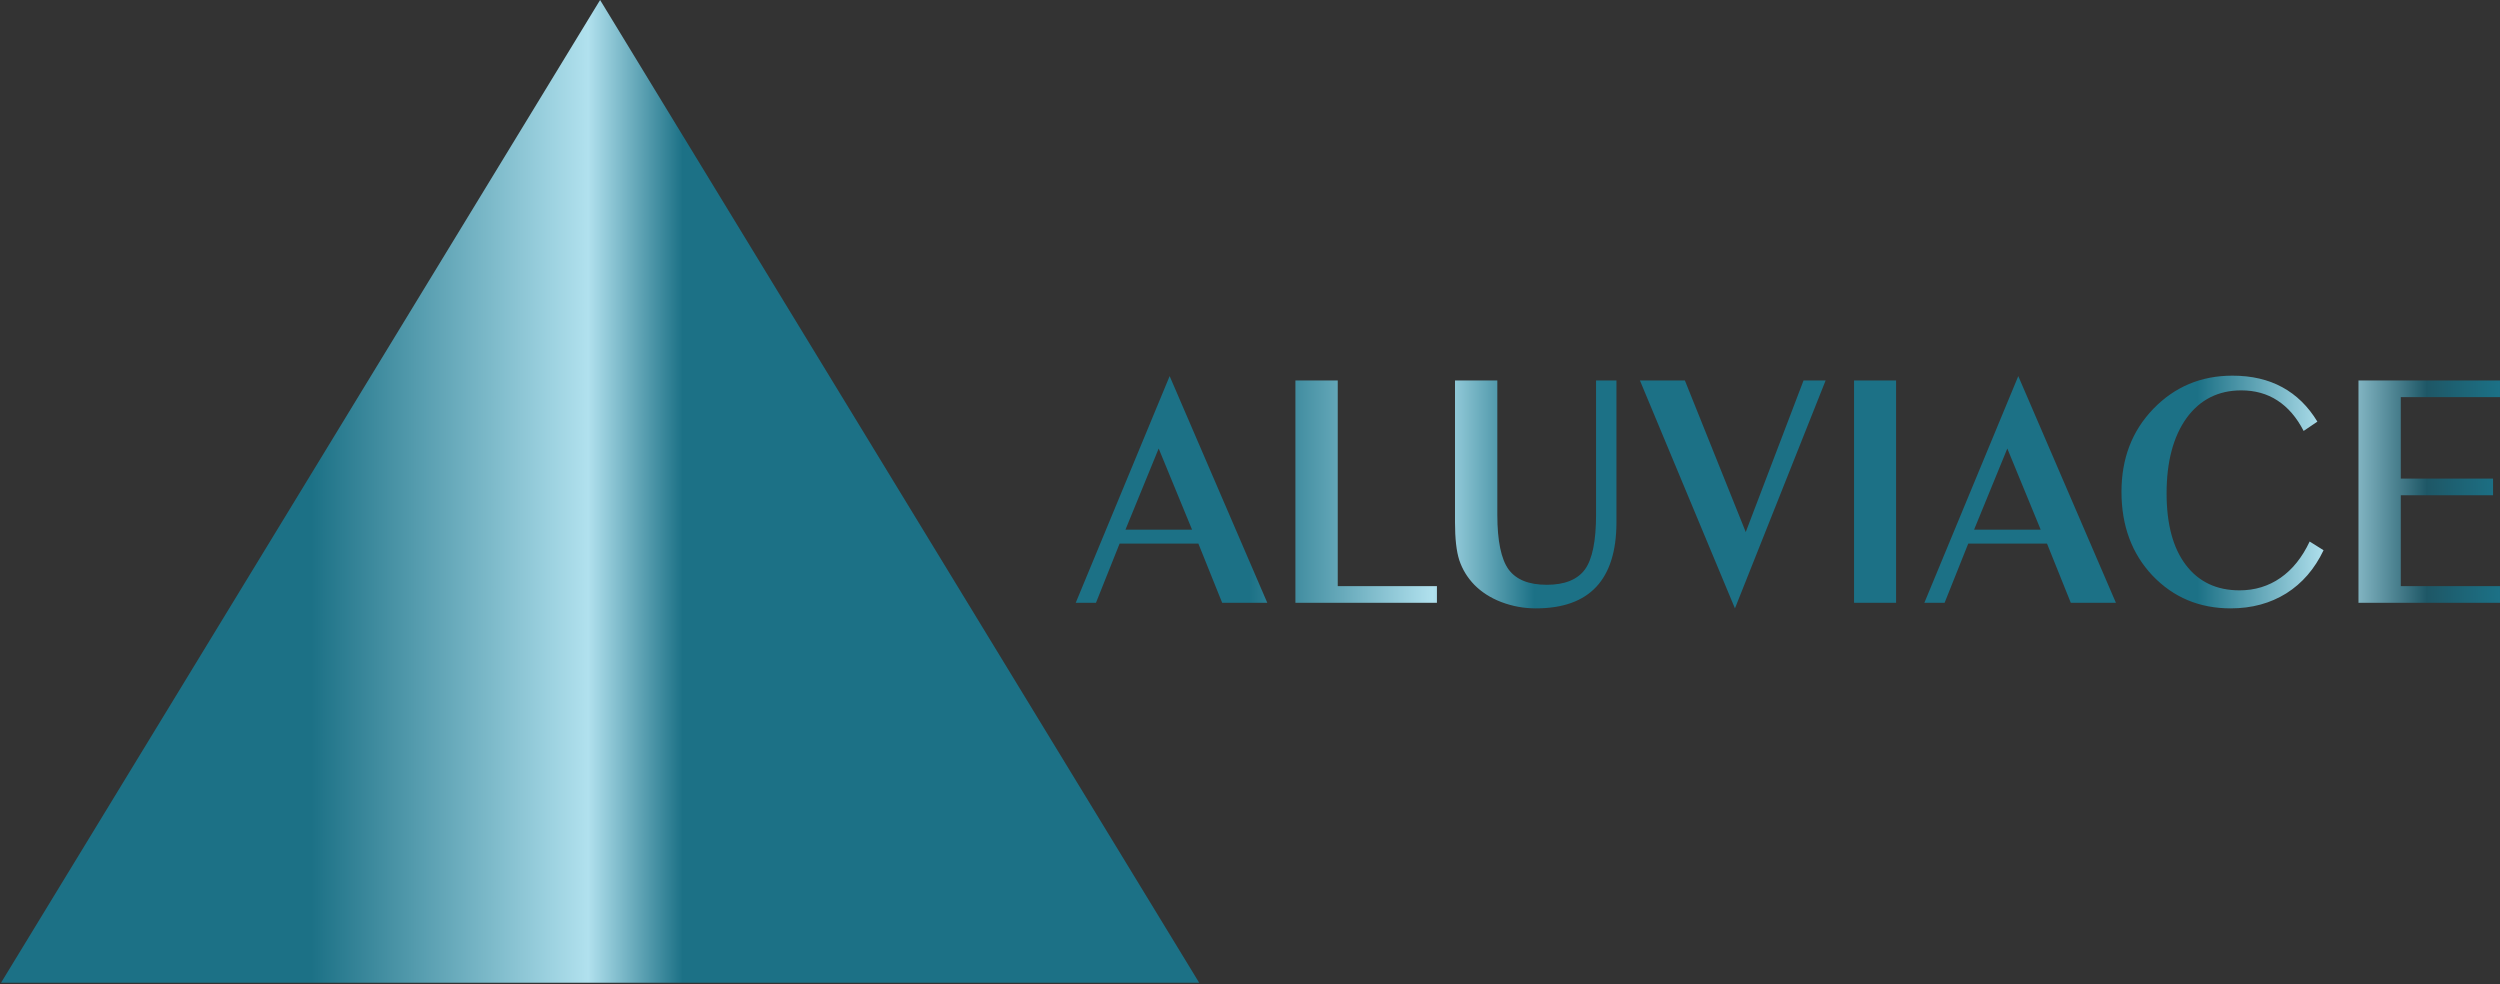 <?xml version="1.0" encoding="UTF-8" standalone="no"?>
<!-- Creator: CorelDRAW X7 -->

<svg
   xmlns:dc="http://purl.org/dc/elements/1.1/"
   xmlns:cc="http://creativecommons.org/ns#"
   xmlns:rdf="http://www.w3.org/1999/02/22-rdf-syntax-ns#"
   xmlns:svg="http://www.w3.org/2000/svg"
   xmlns="http://www.w3.org/2000/svg"
   xmlns:sodipodi="http://sodipodi.sourceforge.net/DTD/sodipodi-0.dtd"
   xmlns:inkscape="http://www.inkscape.org/namespaces/inkscape"
   xml:space="preserve"
   width="193.591mm"
   height="76.2mm"
   version="1.1"
   style="clip-rule:evenodd;fill-rule:evenodd;image-rendering:optimizeQuality;shape-rendering:geometricPrecision;text-rendering:geometricPrecision"
   viewBox="0 0 19359.1 7620"
   id="svg2"
   inkscape:version="0.91 r13725"
   sodipodi:docname="logo aluviace.svg"><rect x="0" y="0" width="19359.1" height="7620" fill="#333333" stroke="none"/><sodipodi:namedview
     pagecolor="#ffffff"
     bordercolor="#666666"
     borderopacity="1"
     objecttolerance="10"
     gridtolerance="10"
     guidetolerance="10"
     inkscape:pageopacity="0"
     inkscape:pageshadow="2"
     inkscape:window-width="1920"
     inkscape:window-height="1047"
     id="namedview65"
     showgrid="false"
     fit-margin-top="0"
     fit-margin-left="0"
     fit-margin-right="0"
     fit-margin-bottom="0"
     inkscape:zoom="1.45"
     inkscape:cx="298.30443"
     inkscape:cy="94.618553"
     inkscape:window-x="0"
     inkscape:window-y="33"
     inkscape:window-maximized="1"
     inkscape:current-layer="svg2" /><defs
     id="defs4"><style
       type="text/css"
       id="style6"><![CDATA[
    .fil1 {fill:white}
    .fil2 {fill:url(#id4);fill-rule:nonzero}
    .fil0 {fill:url(#id5);fill-rule:nonzero}
   ]]></style><mask
       id="id0"><linearGradient
         id="id1"
         gradientUnits="userSpaceOnUse"
         x1="13332.3"
         y1="7502.49"
         x2="7681.81"
         y2="4455.87"><stop
           offset="0"
           style="stop-opacity:1; stop-color:white"
           id="stop10" /><stop
           offset="1"
           style="stop-opacity:0; stop-color:white"
           id="stop12" /></linearGradient><rect
         style="fill:url(#id1)"
         x="8593"
         y="2765"
         width="3828"
         height="6429"
         id="rect14" /></mask><mask
       id="id2"><linearGradient
         id="id3"
         gradientUnits="userSpaceOnUse"
         x1="6133.41"
         y1="5863.23"
         x2="7226.27"
         y2="6095.13"><stop
           offset="0"
           style="stop-opacity:1; stop-color:white"
           id="stop18" /><stop
           offset="1"
           style="stop-opacity:0; stop-color:white"
           id="stop20" /></linearGradient><rect
         style="fill:url(#id3)"
         x="4766"
         y="2765"
         width="3828"
         height="6429"
         id="rect22" /></mask><linearGradient
       id="id4"
       gradientUnits="userSpaceOnUse"
       x1="4760.02"
       y1="10247.5"
       x2="13978.9"
       y2="10247.5"
       gradientTransform="matrix(1.196,0,0,1.163,2635.378,-8111.414)"><stop
         offset="0"
         style="stop-opacity:1; stop-color:#1C7186"
         id="stop25" /><stop
         offset="0.122"
         style="stop-opacity:1; stop-color:#1C7186"
         id="stop27" /><stop
         offset="0.251"
         style="stop-opacity:1; stop-color:#B1E1EE"
         id="stop29" /><stop
         offset="0.322"
         style="stop-opacity:1; stop-color:#1C7186"
         id="stop31" /><stop
         offset="0.788"
         style="stop-opacity:1; stop-color:#1C7186"
         id="stop33" /><stop
         offset="0.878"
         style="stop-opacity:1; stop-color:#B1E1EE"
         id="stop35" /><stop
         offset="0.949"
         style="stop-opacity:1; stop-color:#1E5766"
         id="stop37" /><stop
         offset="1"
         style="stop-opacity:1; stop-color:#1C7186"
         id="stop39" /></linearGradient><linearGradient
       id="id5"
       gradientUnits="userSpaceOnUse"
       x1="4774.08"
       y1="5378.11"
       x2="14052"
       y2="5378.11"><stop
         offset="0"
         style="stop-opacity:1; stop-color:#1C7186"
         id="stop42" /><stop
         offset="0.259"
         style="stop-opacity:1; stop-color:#1C7186"
         id="stop44" /><stop
         offset="0.49"
         style="stop-opacity:1; stop-color:#B1E1EE"
         id="stop46" /><stop
         offset="0.569"
         style="stop-opacity:1; stop-color:#1C7186"
         id="stop48" /><stop
         offset="1"
         style="stop-opacity:1; stop-color:#1C7186"
         id="stop50" /></linearGradient></defs><g
     id="g55"
     transform="translate(-4766.001,-1573)"><polygon
       class="fil0"
       points="4774,9183 9413,1573 14052,9183 "
       id="polygon57"
       style="fill:url(#id5);fill-rule:nonzero" /><polygon
       class="fil1"
       style="fill:#ffffff"
       points="8593,2765 12421,9193 8594,9193 "
       id="polygon59"
       mask="url(#id0)" /><polygon
       class="fil1"
       style="fill:#ffffff"
       points="8593,2765 4766,9193 8593,9193 "
       id="polygon61"
       mask="url(#id2)" /></g><path
     class="fil2"
     d="m 8715.209,4101.418 515.625,0 -258.411,-628.208 -257.214,628.208 z m -385.224,566.551 727.379,-1755.493 756.091,1755.493 -349.333,0 -184.238,-458.359 -610.136,0 -183.041,458.359 -156.722,0 z m 2797.058,-129.132 0,129.132 -1095.854,0 0,-1721.755 327.798,0 0,1592.624 768.056,0 z m 139.972,-1592.624 327.798,0 0,1040.033 c 0,202.423 29.909,344.351 87.334,423.459 58.621,79.108 156.721,118.662 295.497,118.662 138.776,0 236.877,-39.554 295.498,-118.662 57.424,-79.108 86.137,-221.036 86.137,-423.459 l 0,-1040.033 157.917,0 0,1098.201 c 0,222.2 -52.639,388.558 -155.525,499.077 -104.082,111.681 -259.607,167.522 -468.967,167.522 -92.119,0 -180.649,-16.287 -266.786,-48.861 -84.94,-32.574 -154.328,-77.944 -209.36,-133.785 -53.836,-55.841 -92.119,-118.662 -116.046,-189.626 -22.73,-69.801 -33.497,-168.685 -33.497,-294.327 l 0,-1098.201 z m 2167.779,1764.799 -735.753,-1764.799 348.137,0 471.36,1173.818 447.434,-1173.818 171.077,0 -702.255,1764.799 z m 1247.788,-43.044 -325.406,0 0,-1721.755 325.406,0 0,1721.755 z m 604.153,-566.551 515.627,0 -258.412,-628.208 -257.215,628.208 z m -385.222,566.551 727.377,-1755.493 756.092,1755.493 -349.333,0 -184.237,-458.359 -610.138,0 -183.041,458.359 -156.72,0 z m 3091.359,-407.172 c -69.388,145.418 -165.096,255.937 -288.32,333.881 -123.223,76.781 -266.785,116.335 -430.684,116.335 -242.859,0 -443.845,-84.924 -605.352,-253.61 -160.31,-169.849 -240.465,-386.232 -240.465,-649.149 0,-257.1 81.351,-471.156 246.447,-642.168 165.096,-171.012 369.671,-257.1 612.529,-257.1 149.544,0 277.553,30.247 386.42,89.578 108.868,59.331 199.79,147.745 271.571,266.407 l -106.475,72.128 c -53.836,-104.701 -122.027,-183.809 -203.379,-236.16 -80.155,-52.351 -173.47,-77.944 -279.945,-77.944 -177.059,0 -318.228,70.964 -422.31,212.893 -102.886,143.092 -155.525,337.371 -155.525,584.001 0,238.486 49.05,422.296 148.347,553.754 99.297,131.458 238.073,197.769 416.328,197.769 119.635,0 224.913,-32.574 317.032,-96.558 92.119,-63.984 167.489,-157.052 226.11,-281.53 l 107.671,67.474 z m 270.374,407.172 0,-1721.755 1095.853,0 0,129.132 -768.054,0 0,630.535 714.218,0 0,129.132 -714.218,0 0,703.826 768.054,0 0,129.132 -1095.853,0 z"
     id="path63"
     style="fill:url(#id4);fill-rule:nonzero"
     inkscape:connector-curvature="0" /></svg>